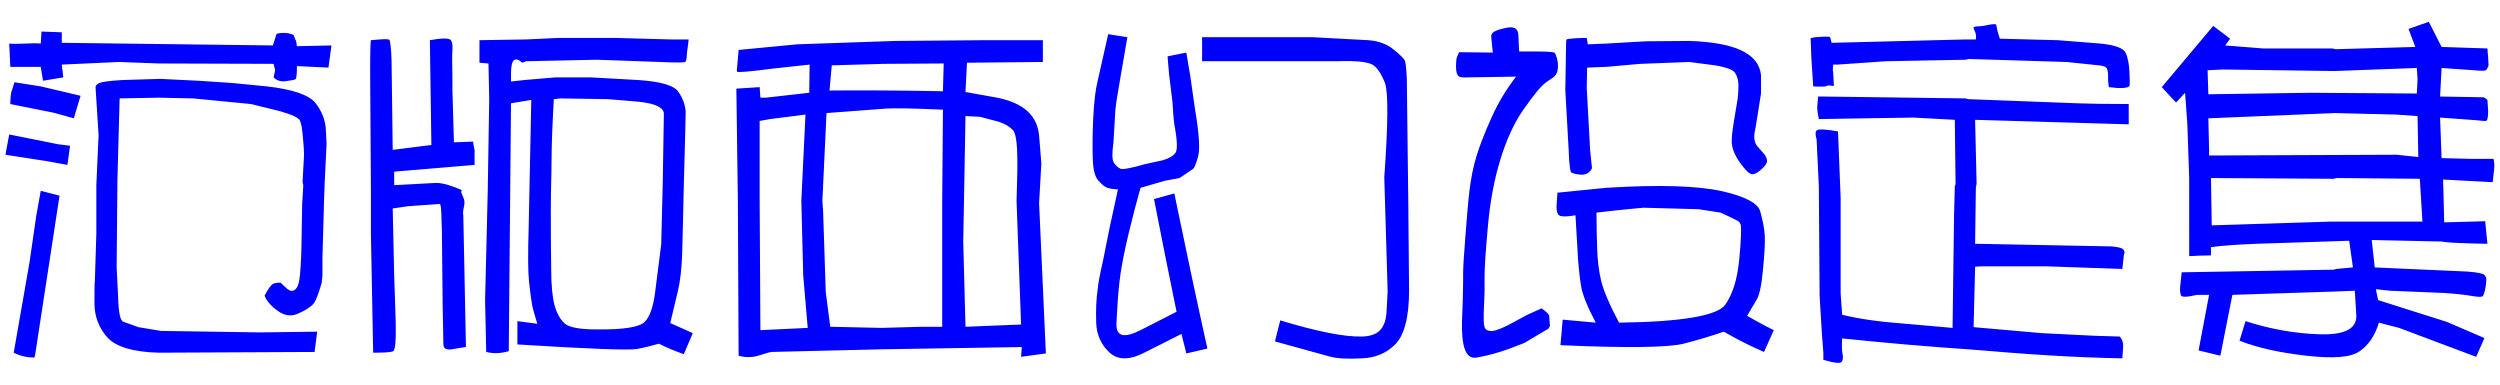 <svg xmlns="http://www.w3.org/2000/svg" viewBox="-10 0 6647 1024" width="234" height="36">
   <path fill="blue" d="M5929 785l-32 162-58-14 28-148h-32c-26 6-41 7-43 1s-3-13-2-23l4-38 405-7 7-2 44-4-10-71-246 8c-52 2-93 5-122 9v22c-21 0-40 1-58 2V474l-5-146-6-81-24 26-38-41 137-163 45 34-13 18 101 8h184l9 2 212-6-18-48 54-19 34 67 122 4c2 24 3 39 3 45-1 4-3 7-5 11s-13 4-34 2l-86-6-4 76 116 2c2 1 6 3 10 7l2 30c0 15-2 23-4 25s-10 1-28-1l-96-7 4 108 82 2h56c2 5 3 15 2 27l-4 35-132-7 3 114 109-3 6 60c-20 0-45-1-73-2s-44-3-49-4l-186-4 8 73 247 11c28 2 43 6 45 9s5 6 5 9 0 12-2 24-5 20-7 23-12 3-29 0-42-6-74-8l-144-6-38-4 6 29 183 58 100 43-22 50-205-77-54-14c-10 34-27 59-51 76s-71 20-142 12-130-21-178-40l16-52c65 21 131 33 197 35s99-14 98-50l-4-66-49 2zm-66-598l2 64 272-4 283 2c1-20 2-33 2-39l-2-29-110 4-106 4h-9l-291-4zm4 212v15l499-2 58 6-2-109-58-4-162-4-337 14zm5 75l2 126 317-10h244l-7-114-222-2-7 2zm-626-369c1-6 1-13-2-20s-5-11-4-12c0-1 5-3 13-3s18-2 28-4 17-2 19-1l4 19 6 19 154 4 114 9c39 4 61 12 67 25s9 31 10 52 1 34 0 36c-5 6-24 7-55 3-1-10-2-16-2-19v-16s-1-12-4-16-10-6-20-7l-86-9-260-8-10 2-212 4-129 9h-11c-1 11-1 18 0 19l2 38c-11-2-18-2-20 0s-14 2-35 1l-5-77c-1-34-2-51-2-51s5-2 13-3c25-2 38-2 39 0l4 15 356-9h28zm-20 159l290 11c28 1 73 2 137 2v54l-409-12 4 170-2 10-2 150 362 7c14 1 23 3 28 5s8 7 8 12l-2 6-4 37-204-7h-167l-21 1-4 161 182 16 141 7 66 2c8 9 10 19 9 30l-2 28c-126-2-258-11-397-23-118-8-234-18-349-30-1 18-1 31 1 41s1 16-2 21-19 4-49-5v-19l-4-52-6-100-2-290-6-126-2-8c-2-11 0-17 8-18s25 0 51 5l7 177v254l4 57c44 11 100 19 169 24l125 11 4-302 2-76 2-4-2-172-110-6-252 4c-4-19-5-31-4-36l2-24h12l380 5zm-589 577c22 12 46 26 71 38l-26 58c-35-15-71-33-107-54-32 11-68 22-107 32s-148 12-328 4l6-68 88 8c-21-40-35-73-39-97s-8-59-10-104l-5-85c-26 5-42 4-46-2s-5-16-4-28l2-30 130-13c144-9 246-5 308 9s96 32 102 54 11 44 12 64-1 52-5 94-10 68-18 79zm-341 18c169-2 263-19 283-48s32-68 37-120 6-83 4-93c-1-2-3-5-4-7s-10-6-26-14l-24-11-58-9-147-4-63 6-62 7c0 41 1 75 2 101s4 53 10 79 22 64 48 113zm-34-681l-51 2-1 54 9 165 5 49c-6 12-16 18-30 17s-24-4-26-7-5-22-6-57l-9-161 2-124c0-6 1-10 1-11s15-3 44-4h10l3 17 49-2 105-6 116-1c121 4 185 33 191 91v49l-14 88c-2 9-4 18-4 28s3 17 7 23l21 24c4 6 6 12 6 17s-4 12-14 21-18 14-25 14-18-10-33-31-22-40-22-57 3-33 5-48l11-66c1-10 2-21 2-35s-4-25-9-33-23-15-53-20l-69-9-131 5zm-210 660l38-17c14 10 20 17 20 19l2 28-4 7-64 38-39 15c-30 11-59 19-88 24s-41-28-39-99l2-53c1-36 1-61 1-75s2-46 6-96 7-91 11-123 10-63 19-92 22-62 40-102 40-76 65-108l-128 2c-14 1-22 0-26-4s-6-12-6-26c0-11 1-19 2-23l6-14 90 1-4-39c-1-5 0-10 4-14s16-9 36-13 31 1 32 19l2 44h37c36 0 56 1 58 4s5 10 7 20 2 19 0 28c-2 8-6 13-11 17l-19 13c-15 11-34 35-60 72s-46 82-62 134-27 110-33 176-9 110-9 134v43l-2 49c-1 24 0 38 2 44s6 9 14 10c8 2 24-3 48-15zM3186 99h294l148 8c29 2 51 11 68 25s28 24 30 30 4 22 5 48l4 335 2 229c0 71-13 119-37 143s-54 36-89 37c-36 2-65 1-86-5l-145-40 14-56c99 30 171 44 216 43 22 0 39-6 49-16s17-27 18-49 2-40 3-55l-9-304c10-140 11-223 2-251-8-20-17-36-29-46s-45-14-100-12h-358V99zm-60 375l-38 7-66 19c-9 32-20 73-32 123s-20 92-24 127-6 71-8 109 20 43 68 18l92-47c-21-102-41-202-60-300l54-15c28 135 57 273 88 413l-56 13-13-52-99 50c-39 20-70 20-92 0s-35-47-36-80 0-63 4-89c1-14 6-40 15-80l17-85 22-101c-12 0-21-2-28-4s-15-9-24-19-14-28-15-56-1-64 1-108 6-78 12-102l28-124 51 8c-8 46-15 87-21 122s-10 59-11 73l-5 85c-4 29-4 46 1 54s11 13 17 16 28-1 66-12l46-10c18-5 29-12 35-20s5-34-3-76c-1-5-3-25-5-60l-9-74-4-47 50-10c4 26 8 47 10 59l13 91c11 65 14 108 8 128s-10 31-15 33zm-1176 60l-4-298 62-4 2 28h15l115-13 1-75-101 11c-60 8-91 10-92 8s-1-6 0-11l4-47 156-15 262-9 238-2h154v58l-202 2-4 78 84 15c70 14 107 47 112 101l6 74-6 106 18 400-66 9 2-26-374 6-292 7c-8 1-19 5-36 10s-34 5-52 0zm58-212v212l2 345 126-6-12-140-5-199 11-229-94 12zm169 242l7 214 12 92 136 3 108-3h54V536l2-244c-85-4-135-4-150-3l-160 12-11 233zm17-323c98-1 198 0 302 2l2-74-160 1-138 4zm356 402l6 227 148-6-12-328 2-77c1-66-2-103-12-113s-22-17-38-22l-49-13-39-2-4 227zM1416 862c-6-21-12-39-14-51s-5-32-8-61-3-77-1-143l7-341-54 9-6 660c-21 6-41 7-60 2l-3-137 7-289 4-247-2-95-24-2v-60l124-2 86-4h152l148 4h47c-2 20-5 34-5 42s-2 14-3 17-23 3-67 1l-169-6-189 4-10 4c-20-18-30-8-30 28v22l36-4 82-7h94l126 7c60 4 96 14 108 32s18 35 19 53l-1 49-4 148c-1 62-3 120-4 170s-6 87-12 111l-20 84 60 27-24 56c-22-8-45-17-66-28-18 5-37 10-58 14s-128 0-319-12v-62zm334-375l3-184c0-16-21-27-65-32l-83-7-127-2-18 2c-4 71-6 125-6 162s-2 80-2 130 0 102 1 160c0 42 3 75 9 97s16 39 28 49 41 15 83 15c72 1 115-6 129-20s23-41 28-81l16-126zm-537 24c5 12 9 21 9 25v7c-1 4-2 10-3 16s-1 10 0 14l7 351c-11 1-24 4-38 6s-22-2-22-13l-2-107-2-195c-1-38-2-60-3-66l-2-6-85 6-41 6 4 180 4 122c1 49-1 75-7 78s-23 4-53 4l-6-317V504l-2-313c0-55 1-83 2-84l23-2c15-1 24-1 26 1s5 20 6 55l3 238 103-13-4-279c32-6 52-6 56 0s5 15 4 27-1 35 0 70v36l4 139 51-2c1 10 3 17 4 22v40l-214 18v36l111-6c19 0 41 7 69 19zm-365 30l-4 145v47l-2 20c-9 31-16 50-24 58s-21 16-39 24-36 6-55-8-30-28-34-40c10-19 18-30 24-32s13-3 19-2l17 16c8 6 14 7 20 3s11-14 13-30 4-43 5-81l2-120 1-14 2-34-2-8 4-73c0-9-1-24-3-46s-4-37-8-45-22-16-53-25l-77-19-154-15-91-2-105 2-6 221v10l-2 219 4 79c1 42 6 65 15 66l39 14 60 10 265 4 151-2-7 54-416 2c-68-2-113-16-135-40s-35-55-35-91 0-56 1-58l4-128V493l6-133-8-126c-1-4 1-7 6-11s27-8 67-10l99-3 102 5 90 6 92 9c70 8 113 23 130 45s26 46 27 70 2 36 2 37l-5 103zM410 169l-108-4-152 7 4 34-54 9-6-37H13l-3-62c11 1 24 1 42 0s32-1 42 0l2-32 54 2v28l562 7 10-31c16-4 31-3 45 3 4 10 6 16 7 17l2 13 92-2-8 59-84-4c0 21-1 33-4 35s-12 3-25 5-24-1-33-10c2-10 4-17 4-19l-4-17zM0 412l10-54 130 26 32 4-7 51-55-10zm13-135c0-19 2-31 4-36l7-22 70 11 106 25-18 60-54-15zm9 662l42-240 18-124 12-67 50 13-65 424-2 7c-19 0-37-4-55-13z" />
</svg>